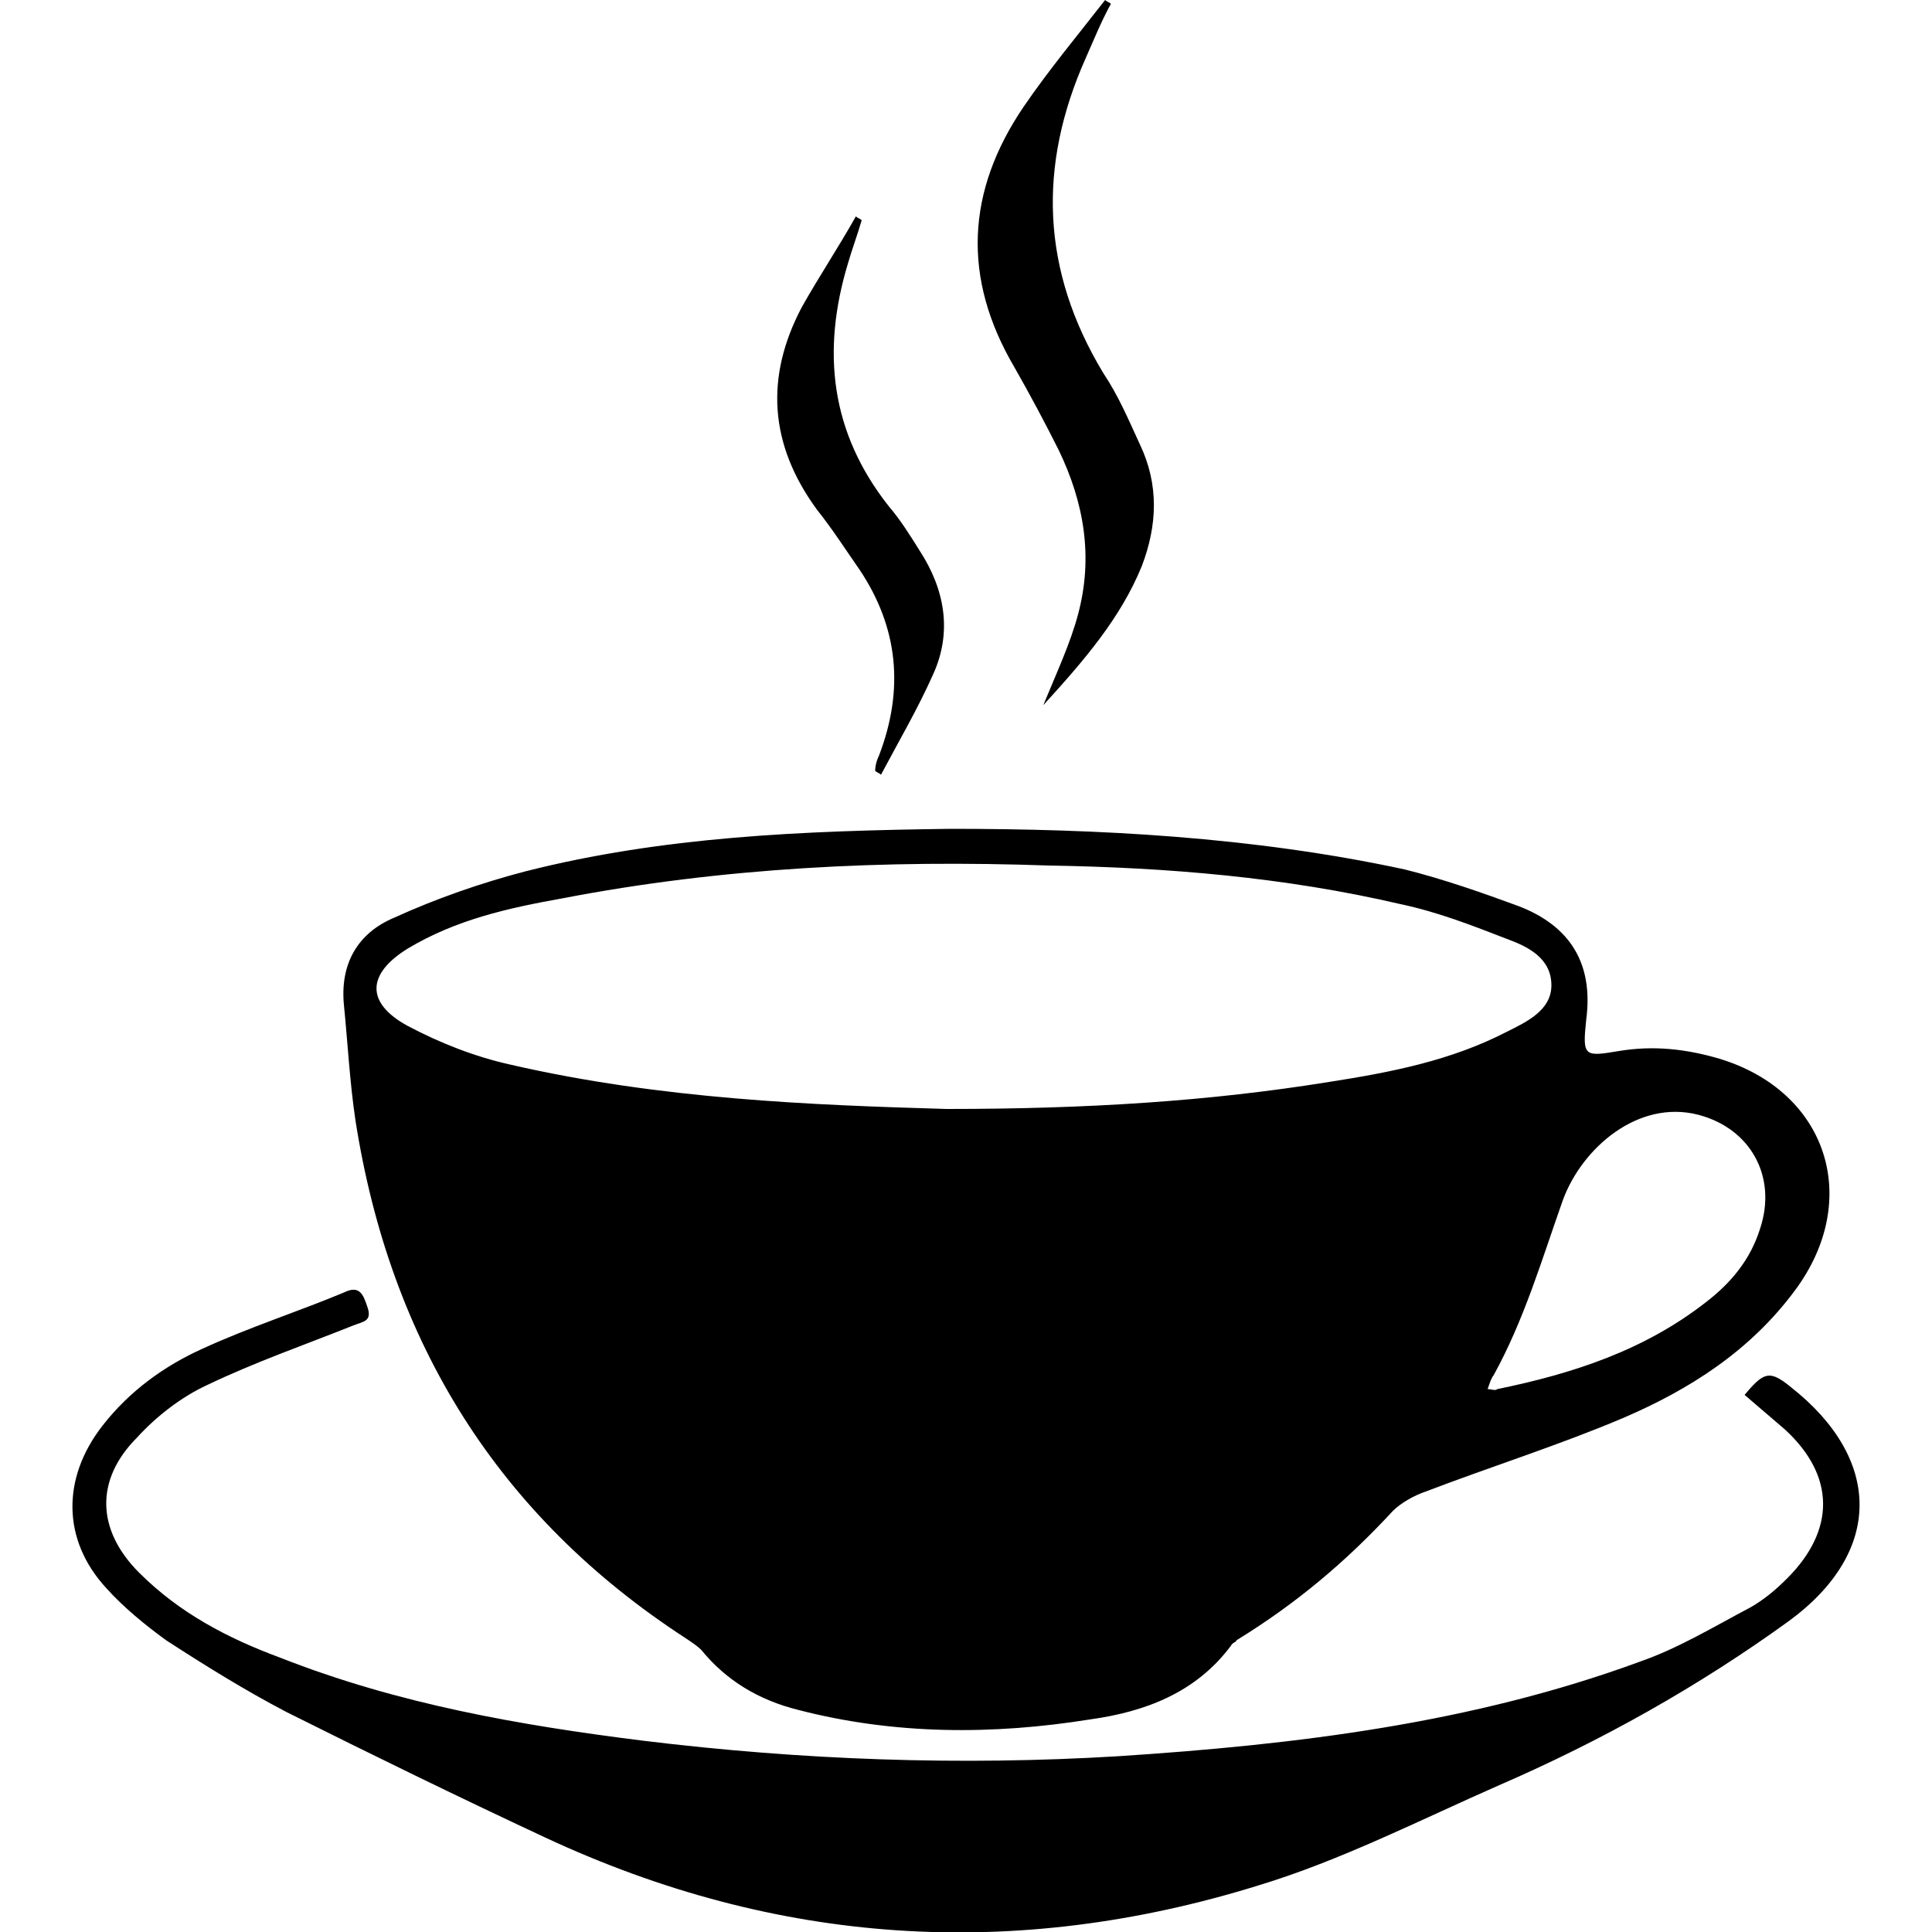 <?xml version="1.0" encoding="utf-8"?>
<!-- Generator: Adobe Illustrator 24.1.3, SVG Export Plug-In . SVG Version: 6.00 Build 0)  -->
<svg version="1.1" id="Layer_1" xmlns="http://www.w3.org/2000/svg" xmlns:xlink="http://www.w3.org/1999/xlink" x="0px" y="0px"
	 viewBox="0 0 100 100" style="enable-background:new 0 0 100 100;" xml:space="preserve">
<path d="M49.2,42.9c7.6,0,15.6,0.4,23.5,2.1c2,0.5,4,1.2,5.9,1.9c2.6,1,3.9,2.9,3.5,5.9c-0.2,1.9-0.1,1.9,1.7,1.6
	c1.8-0.3,3.5-0.1,5.2,0.4c5.6,1.7,7.4,7.3,3.9,12c-2.3,3.1-5.4,5.1-8.9,6.6c-3.3,1.4-6.8,2.5-10.2,3.8c-0.6,0.2-1.3,0.6-1.7,1
	c-2.4,2.6-5,4.8-8.1,6.7C64,85,63.8,85,63.7,85.2c-1.8,2.4-4.4,3.4-7.3,3.8c-5,0.8-10.1,0.8-15.1-0.5c-2-0.5-3.7-1.5-5-3.1
	c-0.2-0.2-0.5-0.4-0.8-0.6C25.8,78.5,20.2,69.5,18.4,58c-0.3-2-0.4-4-0.6-6c-0.2-2.1,0.7-3.7,2.6-4.5c2.2-1,4.5-1.8,6.8-2.4
	C34.3,43.3,41.5,43,49.2,42.9z M49,57.4c7.3,0,13.6-0.4,19.8-1.4c3.2-0.5,6.3-1.1,9.2-2.6c1-0.5,2.3-1.1,2.3-2.4
	c0-1.4-1.2-2-2.3-2.4c-1.8-0.7-3.6-1.4-5.5-1.8c-6-1.4-12.1-1.9-18.2-2c-8.5-0.3-16.9,0.1-25.2,1.7c-2.8,0.5-5.5,1.1-8,2.6
	c-2.1,1.3-2.2,2.8,0,4c1.7,0.9,3.5,1.6,5.3,2C34.2,56.9,42.1,57.2,49,57.4z M77,71.9c0.2,0,0.4,0.1,0.5,0c3.9-0.8,7.6-2,10.8-4.5
	c1.3-1,2.3-2.2,2.8-3.8c0.9-2.7-0.5-5.2-3.2-5.9c-3.1-0.8-6,1.7-7,4.4c-1.1,3.1-2,6.2-3.6,9.1C77.2,71.3,77.1,71.6,77,71.9z
	 M92.4,74c2.6,2.4,2.6,5.2,0.1,7.7c-0.6,0.6-1.2,1.1-1.9,1.5c-1.9,1-3.7,2.1-5.7,2.8c-8.7,3.2-17.8,4.3-27,4.9
	c-8.2,0.5-16.4,0.2-24.6-0.8c-6.4-0.8-12.7-1.9-18.8-4.3c-2.7-1-5.2-2.3-7.3-4.4c-2.2-2.2-2.3-4.8-0.1-7c1-1.1,2.3-2.1,3.6-2.7
	c2.5-1.2,5.1-2.1,7.6-3.1c0.5-0.2,1-0.2,0.7-1c-0.2-0.6-0.4-1.1-1.2-0.7c-2.4,1-4.9,1.8-7.3,2.9c-2,0.9-3.8,2.2-5.2,4
	c-2.1,2.7-2.1,5.9,0.2,8.4c0.9,1,2,1.9,3.1,2.7c2,1.3,4.1,2.6,6.2,3.7c4.4,2.2,8.9,4.4,13.4,6.5c12,5.6,24.3,6.4,36.9,2.5
	c4.3-1.3,8.4-3.4,12.5-5.2c5.3-2.3,10.3-5.1,15-8.5c4.9-3.6,4.8-8.4,0.1-12.1c-1.1-0.9-1.4-0.8-2.4,0.4C91,72.8,91.7,73.4,92.4,74z
	 M57.2,0c-1.4,1.8-2.9,3.6-4.2,5.5c-3,4.4-3.2,8.9-0.5,13.5c0.8,1.4,1.6,2.9,2.3,4.3c1.3,2.7,1.8,5.5,1,8.5c-0.4,1.5-1.1,3-1.8,4.7
	c2.1-2.3,4-4.5,5.1-7.2c0.8-2.1,0.9-4.2-0.1-6.3c-0.6-1.3-1.1-2.5-1.9-3.7C53.9,14,53.7,8.6,56.2,3c0.4-0.9,0.8-1.9,1.3-2.8
	C57.4,0.1,57.3,0.1,57.2,0z M44.3,11.2c-0.9,1.6-1.9,3.1-2.8,4.7c-1.9,3.6-1.7,7.1,0.8,10.5c0.8,1,1.5,2.1,2.2,3.1
	c2,3,2.3,6.2,1,9.6c-0.1,0.2-0.2,0.5-0.2,0.8c0.1,0.1,0.2,0.1,0.3,0.2c0.9-1.7,1.9-3.4,2.7-5.2c1-2.2,0.6-4.4-0.7-6.4
	c-0.5-0.8-1-1.6-1.6-2.3c-3-3.8-3.5-8-2.1-12.6c0.2-0.7,0.5-1.5,0.7-2.2C44.5,11.3,44.4,11.3,44.3,11.2z"/>
</svg>
